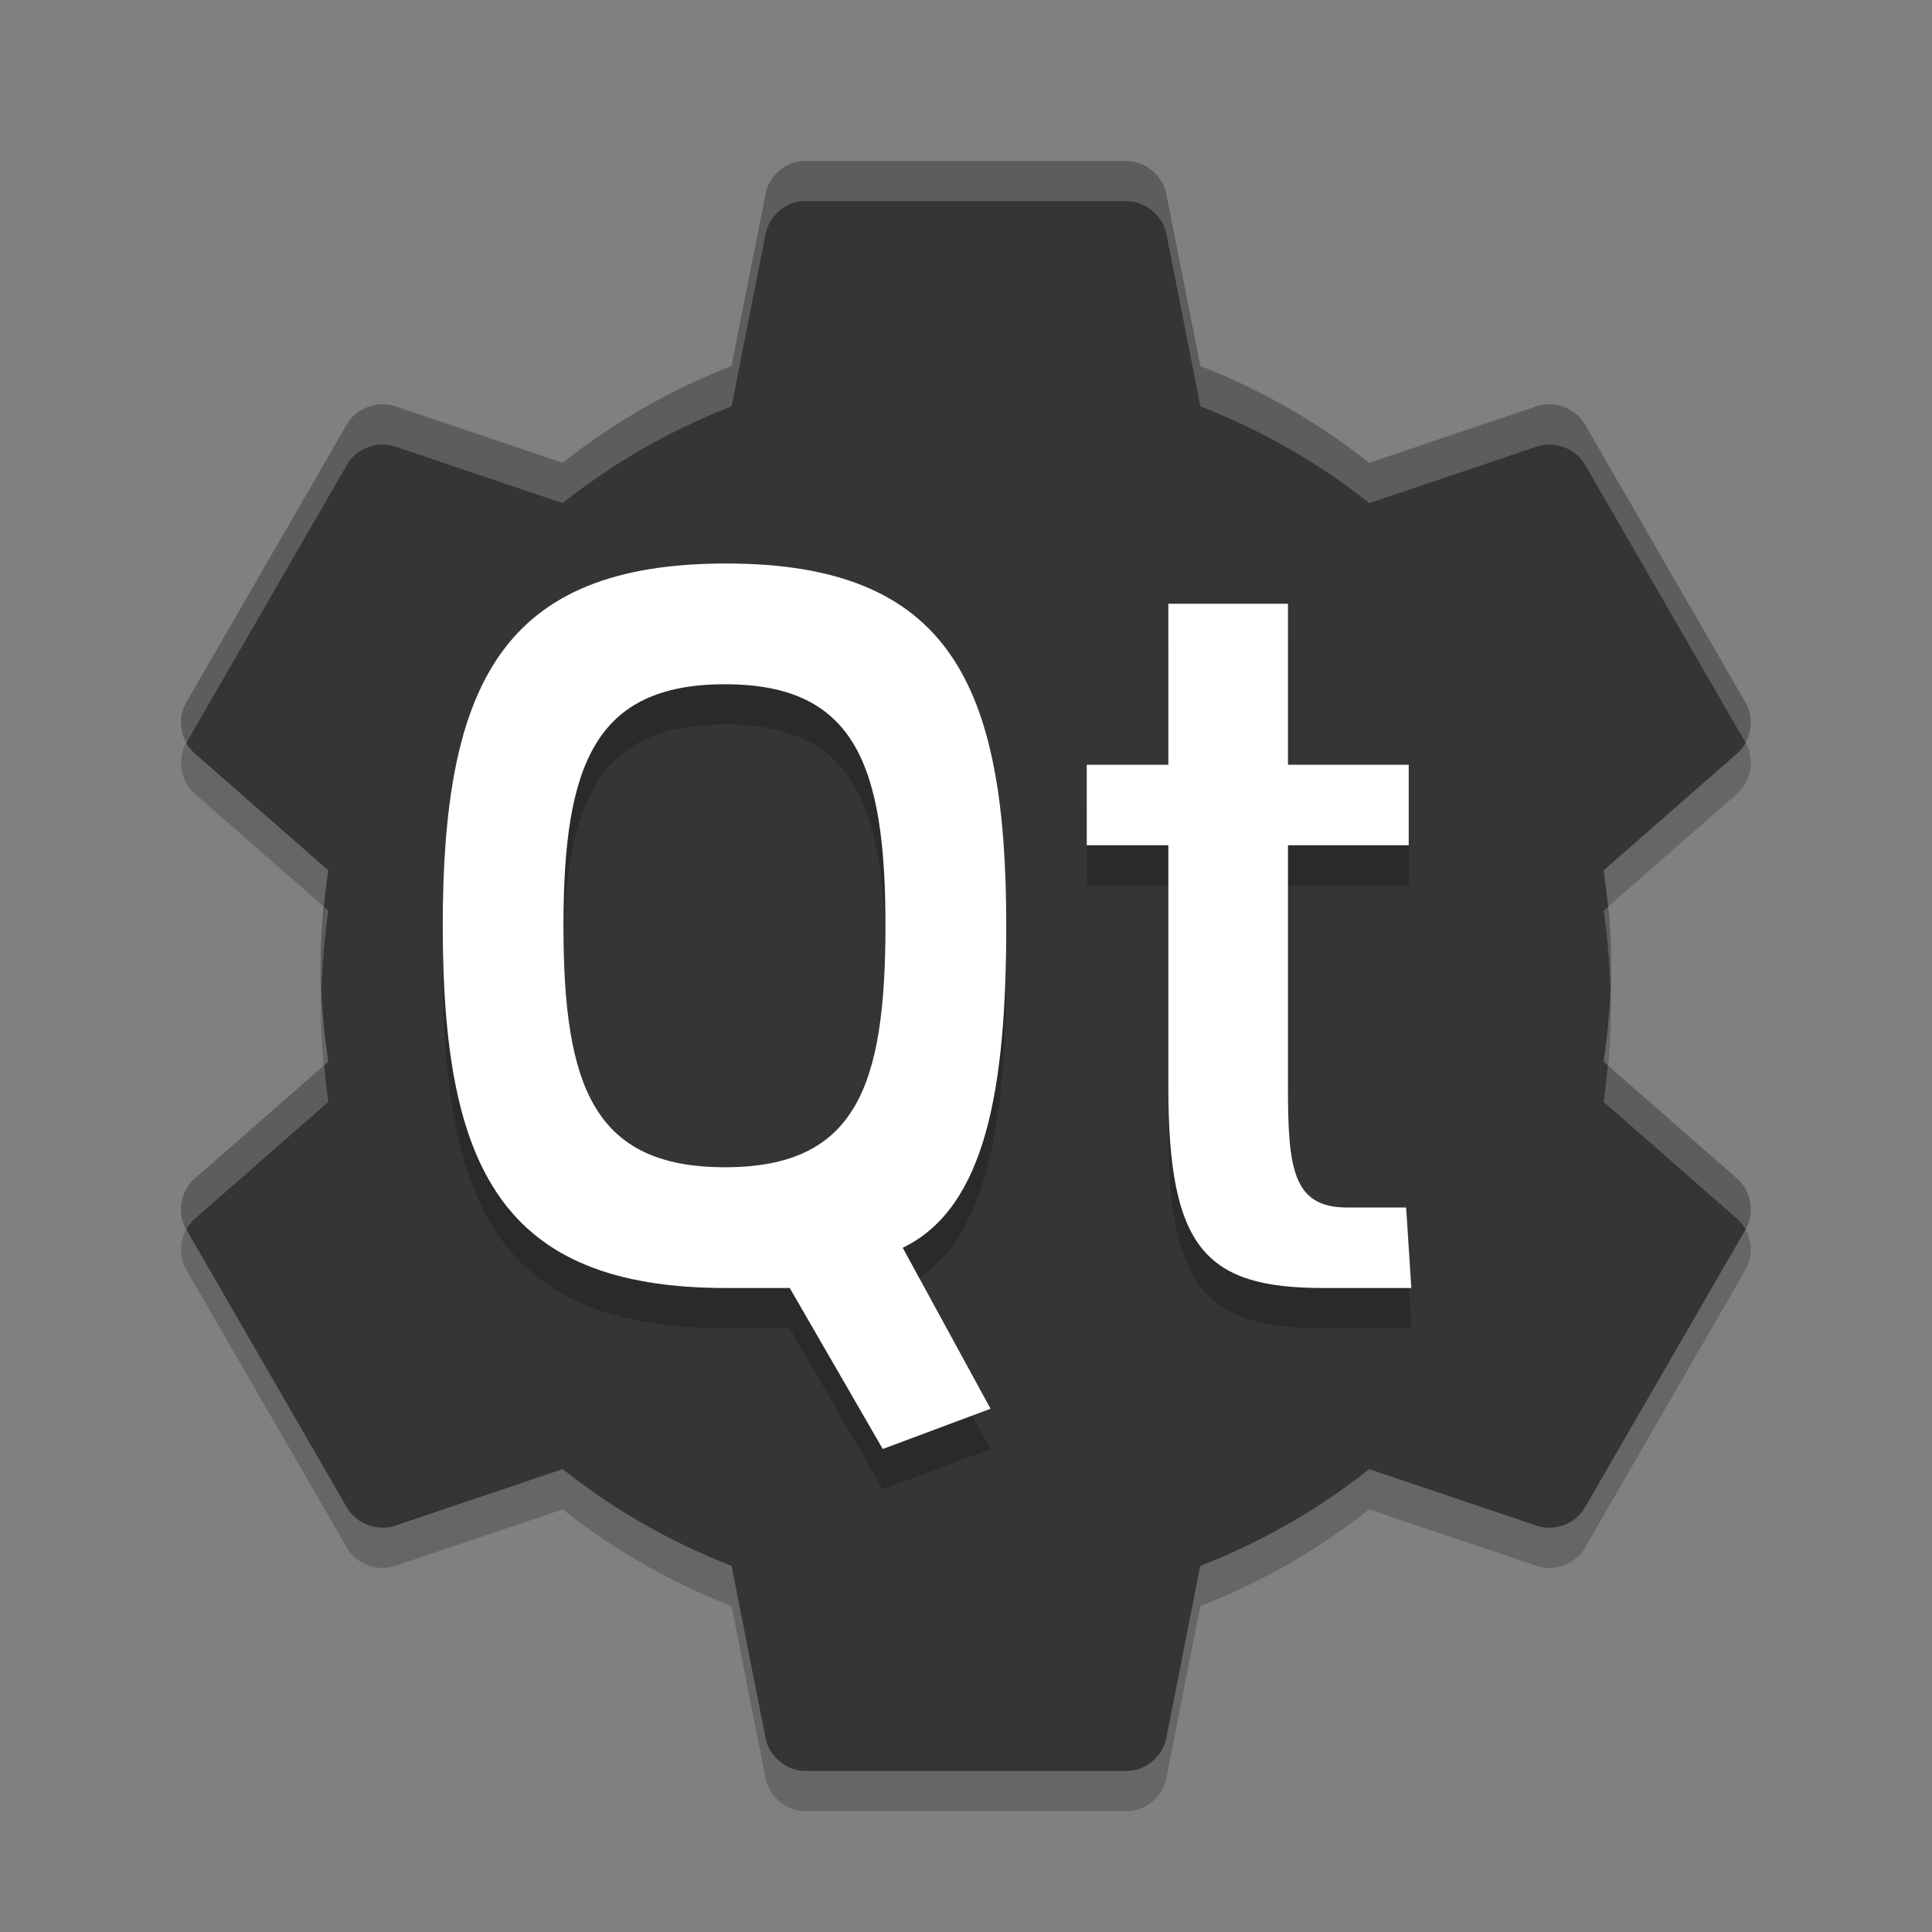 <svg xmlns="http://www.w3.org/2000/svg" width="48" height="48" version="1.1" viewBox="0 0 48 48">
 <rect x="0" y="0" width="48" height="48" fill="#808080" stroke="none"/>
 <path d="m 19.898,5.001 c -0.425,0.046 -0.799,0.393 -0.877,0.812 l -0.845,4.281 c -1.517,0.592 -2.943,1.406 -4.195,2.406 l -4.164,-1.406 c -0.433,-0.149 -0.957,0.044 -1.19,0.437 l -4.007,6.938 c -0.226,0.399 -0.129,0.951 0.219,1.25 l 3.318,2.906 c -0.117,0.779 -0.188,1.563 -0.188,2.375 0,0.812 0.071,1.596 0.188,2.375 l -3.318,2.906 c -0.348,0.299 -0.445,0.851 -0.219,1.25 l 4.007,6.937 c 0.232,0.393 0.757,0.586 1.19,0.437 l 4.164,-1.406 c 1.251,1 2.678,1.814 4.195,2.406 l 0.845,4.281 c 0.086,0.448 0.513,0.806 0.97,0.812 h 8.014 c 0.457,-0.006 0.885,-0.364 0.97,-0.812 l 0.845,-4.281 c 1.517,-0.592 2.944,-1.406 4.195,-2.406 l 4.164,1.406 c 0.433,0.149 0.957,-0.044 1.19,-0.437 l 4.007,-6.937 c 0.226,-0.399 0.129,-0.951 -0.219,-1.25 l -3.317,-2.906 c 0.117,-0.779 0.188,-1.563 0.188,-2.375 0,-0.812 -0.071,-1.596 -0.188,-2.375 l 3.318,-2.906 c 0.348,-0.299 0.445,-0.851 0.219,-1.25 l -4.007,-6.938 c -0.232,-0.393 -0.757,-0.586 -1.189,-0.437 l -4.164,1.406 c -1.252,-1 -2.678,-1.814 -4.195,-2.406 l -0.845,-4.281 c -0.086,-0.448 -0.514,-0.806 -0.971,-0.812 h -8.014 c -0.031,-0.001 -0.063,-0.001 -0.094,0 z" style="opacity:0.2"/>
 <path style="fill:#353535" d="m 19.898,4.001 c -0.425,0.046 -0.799,0.393 -0.877,0.812 l -0.845,4.281 c -1.517,0.592 -2.943,1.406 -4.195,2.406 l -4.164,-1.406 c -0.433,-0.149 -0.957,0.044 -1.19,0.437 l -4.007,6.938 c -0.226,0.399 -0.129,0.951 0.219,1.25 l 3.318,2.906 c -0.117,0.779 -0.188,1.563 -0.188,2.375 0,0.812 0.071,1.596 0.188,2.375 l -3.318,2.906 c -0.348,0.299 -0.445,0.851 -0.219,1.25 l 4.007,6.937 c 0.232,0.393 0.757,0.586 1.19,0.437 l 4.164,-1.406 c 1.251,1 2.678,1.814 4.195,2.406 l 0.845,4.281 c 0.086,0.448 0.513,0.806 0.97,0.812 h 8.014 c 0.457,-0.006 0.885,-0.364 0.97,-0.812 l 0.845,-4.281 c 1.517,-0.592 2.944,-1.406 4.195,-2.406 l 4.164,1.406 c 0.433,0.149 0.957,-0.044 1.19,-0.437 l 4.007,-6.937 c 0.226,-0.399 0.129,-0.951 -0.219,-1.25 l -3.317,-2.906 c 0.117,-0.779 0.188,-1.563 0.188,-2.375 0,-0.812 -0.071,-1.596 -0.188,-2.375 l 3.318,-2.906 c 0.348,-0.299 0.445,-0.851 0.219,-1.25 l -4.007,-6.938 c -0.232,-0.393 -0.757,-0.586 -1.189,-0.437 l -4.164,1.406 c -1.252,-1 -2.678,-1.814 -4.195,-2.406 l -0.845,-4.281 c -0.086,-0.448 -0.514,-0.806 -0.971,-0.812 h -8.014 c -0.031,-0.001 -0.063,-0.001 -0.094,0 z"/>
 <path d="m18.035 15c-5.559 0-7.035 3-7.035 9s1.451 9 7.035 9h1.586l2.311 4 2.678-1-2.182-4c2.078-1 2.572-4 2.572-8 0-6-1.406-9-6.965-9zm10.992 1v4h-2.027v2h2.027v6c0 4 0.909 5 3.844 5h2.193l-0.129-2h-1.475c-1.351 0-1.461-1-1.461-3v-6h3v-2h-3v-4zm-11.016 2c3.229 0 3.988 2 3.988 6 0 4-0.734 6-3.988 6-3.254 0-4.012-2-4.012-6s0.782-6 4.012-6z" style="opacity:.2"/>
 <path d="m18.035 14c-5.559 0-7.035 3-7.035 9s1.451 9 7.035 9h1.586l2.311 4 2.678-1-2.182-4c2.078-1 2.572-4 2.572-8 0-6-1.406-9-6.965-9zm10.992 1v4h-2.027v2h2.027v6c0 4 0.909 5 3.844 5h2.193l-0.129-2h-1.475c-1.351 0-1.461-1-1.461-3v-6h3v-2h-3v-4zm-11.016 2c3.229 0 3.988 2 3.988 6 0 4-0.734 6-3.988 6-3.254 0-4.012-2-4.012-6s0.782-6 4.012-6z" style="fill:#ffffff"/>
 <path style="fill:#ffffff;opacity:0.2" d="M 19.898 4 C 19.473 4.046 19.099 4.393 19.021 4.812 L 18.176 9.094 C 16.659 9.686 15.232 10.5 13.98 11.5 L 9.818 10.094 C 9.386 9.945 8.861 10.138 8.629 10.531 L 4.621 17.469 C 4.451 17.769 4.464 18.157 4.629 18.457 L 8.629 11.531 C 8.861 11.138 9.386 10.945 9.818 11.094 L 13.98 12.5 C 15.232 11.5 16.659 10.686 18.176 10.094 L 19.021 5.812 C 19.099 5.393 19.473 5.046 19.898 5 L 19.9 5 C 19.932 4.999 19.963 4.999 19.994 5 L 28.008 5 C 28.465 5.006 28.893 5.364 28.979 5.812 L 29.824 10.094 C 31.341 10.686 32.768 11.5 34.02 12.5 L 38.184 11.094 C 38.616 10.945 39.139 11.138 39.371 11.531 L 43.371 18.457 C 43.536 18.157 43.549 17.769 43.379 17.469 L 39.371 10.531 C 39.139 10.138 38.616 9.945 38.184 10.094 L 34.02 11.5 C 32.768 10.5 31.341 9.686 29.824 9.094 L 28.979 4.812 C 28.893 4.364 28.465 4.006 28.008 4 L 19.994 4 C 19.963 3.999 19.932 3.999 19.9 4 L 19.898 4 z M 8.053 22.533 C 8.005 23.016 7.971 23.502 7.971 24 C 7.971 24.169 7.986 24.333 7.992 24.5 C 8.015 23.866 8.066 23.242 8.158 22.625 L 8.053 22.533 z M 39.947 22.533 L 39.842 22.625 C 39.934 23.242 39.985 23.866 40.008 24.5 C 40.014 24.333 40.029 24.169 40.029 24 C 40.029 23.502 39.995 23.016 39.947 22.533 z M 8.053 26.467 L 4.84 29.281 C 4.492 29.58 4.395 30.132 4.621 30.531 L 4.629 30.545 C 4.683 30.446 4.754 30.355 4.84 30.281 L 8.158 27.375 C 8.113 27.074 8.083 26.77 8.053 26.467 z M 39.947 26.467 C 39.917 26.77 39.887 27.074 39.842 27.375 L 43.158 30.281 C 43.245 30.355 43.315 30.446 43.369 30.545 L 43.377 30.531 C 43.603 30.132 43.506 29.58 43.158 29.281 L 39.947 26.467 z"/>
</svg>
